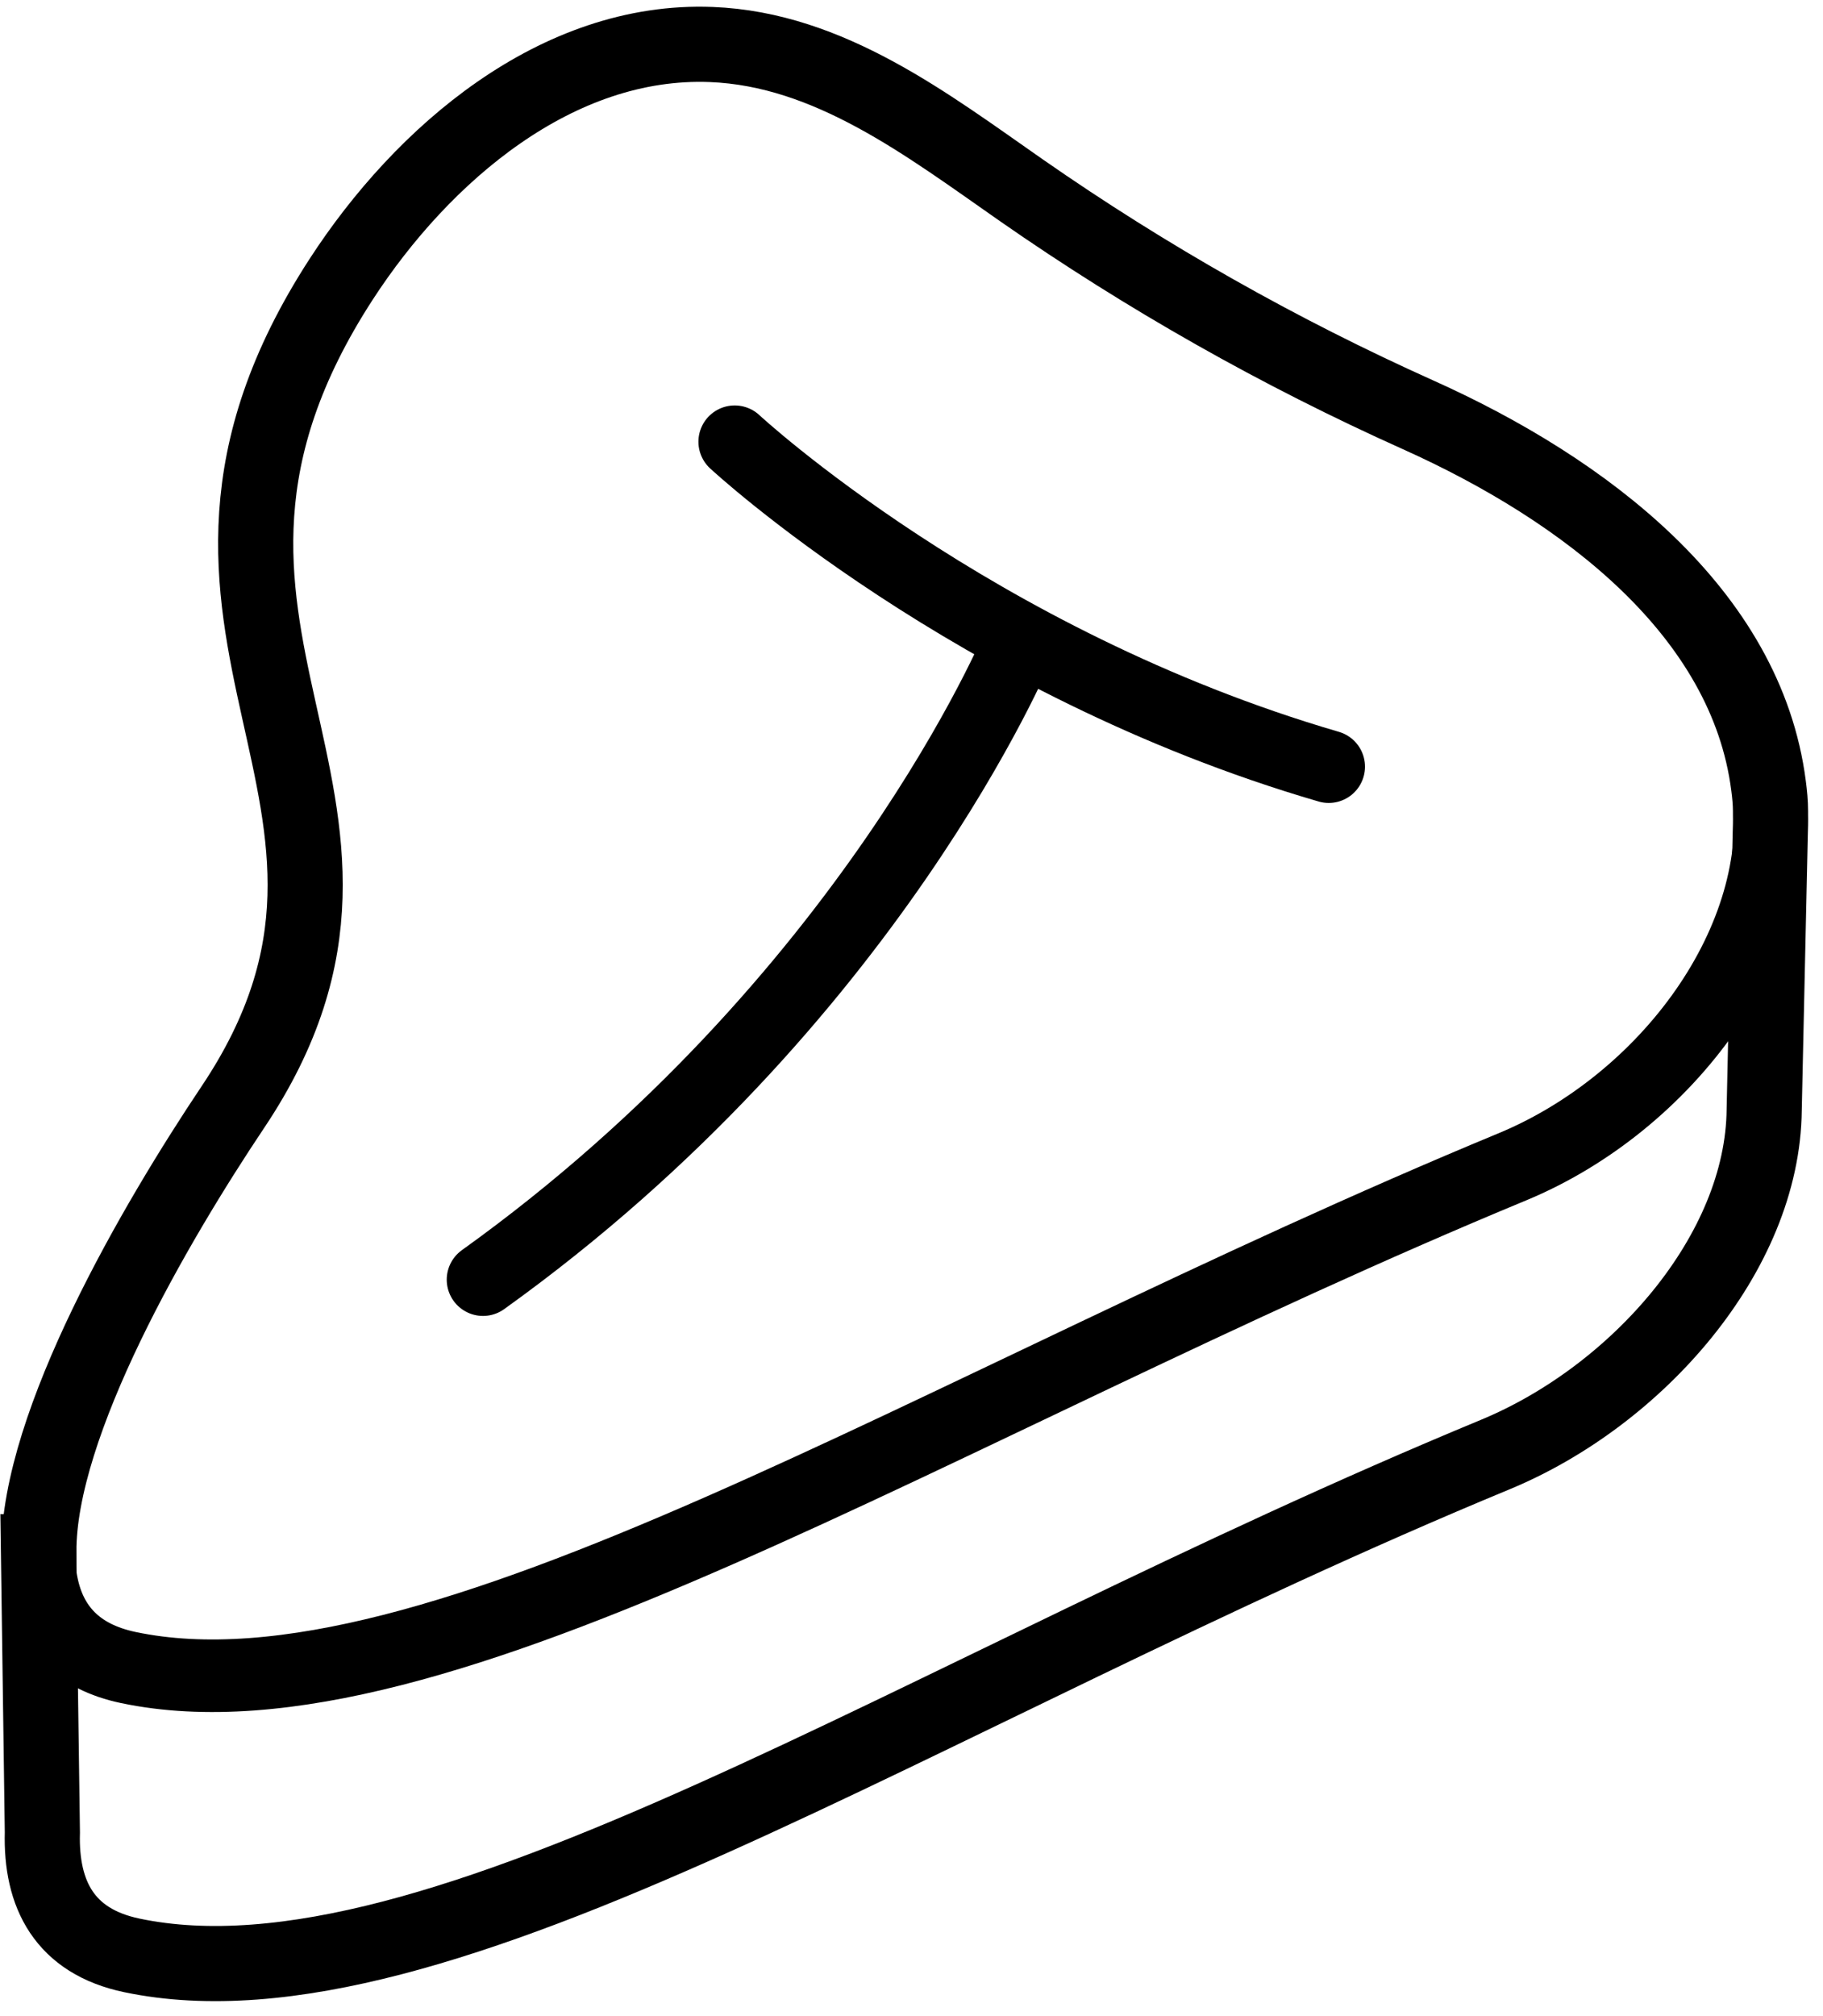 <svg width="104" height="115" viewBox="0 0 104 115" fill="none" xmlns="http://www.w3.org/2000/svg">
<path fill-rule="evenodd" clip-rule="evenodd" d="M7.322 95.108C-4.392 92.652 6.815 72.798 13.281 63.142C25.106 45.481 6.384 36.085 19.468 15.914C24.102 8.779 31.764 2.191 40.578 2.539C47.319 2.805 52.904 7.109 58.272 10.858C65.406 15.823 72.987 20.112 80.917 23.669C90.427 27.94 99.624 34.939 100.89 44.818C102.024 53.671 95.039 62.92 86.279 66.549C53.359 80.179 24.761 98.772 7.322 95.108Z" stroke="black" stroke-width="4.139" stroke-linecap="round" stroke-linejoin="round"/>
<path fill-rule="evenodd" clip-rule="evenodd" d="M101.005 46.444V46.27C101.005 45.784 100.957 45.301 100.894 44.818C99.629 34.939 90.431 27.94 80.921 23.669C72.991 20.112 65.41 15.823 58.276 10.858C52.899 7.109 47.315 2.805 40.582 2.539C31.768 2.191 24.106 8.779 19.472 15.914C6.376 36.085 25.11 45.481 13.286 63.142C8.85 69.766 2.189 81.189 2.216 88.501H2.195L2.417 104.504C2.315 108.06 3.695 110.723 7.515 111.524C24.954 115.183 52.356 96.598 85.294 82.965C93.391 79.618 100.57 71.482 100.645 63.289L100.99 47.589C101.002 47.217 101.014 46.83 101.005 46.444Z" stroke="black" stroke-width="4.287" stroke-miterlimit="10" stroke-linecap="round"/>
<path d="M101.013 46.262L100.638 63.296C100.563 71.49 93.371 79.626 85.286 82.973C52.348 96.606 24.947 115.191 7.508 111.532C3.681 110.731 2.301 108.068 2.409 104.511L2.188 88.509" stroke="black" stroke-width="4.139" stroke-linecap="round" stroke-linejoin="round"/>
<path d="M41.914 25.194C41.914 25.194 55.499 37.807 75.802 43.727" stroke="black" stroke-width="4.139" stroke-miterlimit="10" stroke-linecap="round"/>
<path d="M58.099 36.785C58.099 36.785 49.702 57.109 27.555 72.985" stroke="black" stroke-width="4.139" stroke-miterlimit="10" stroke-linecap="round"/>
</svg>
